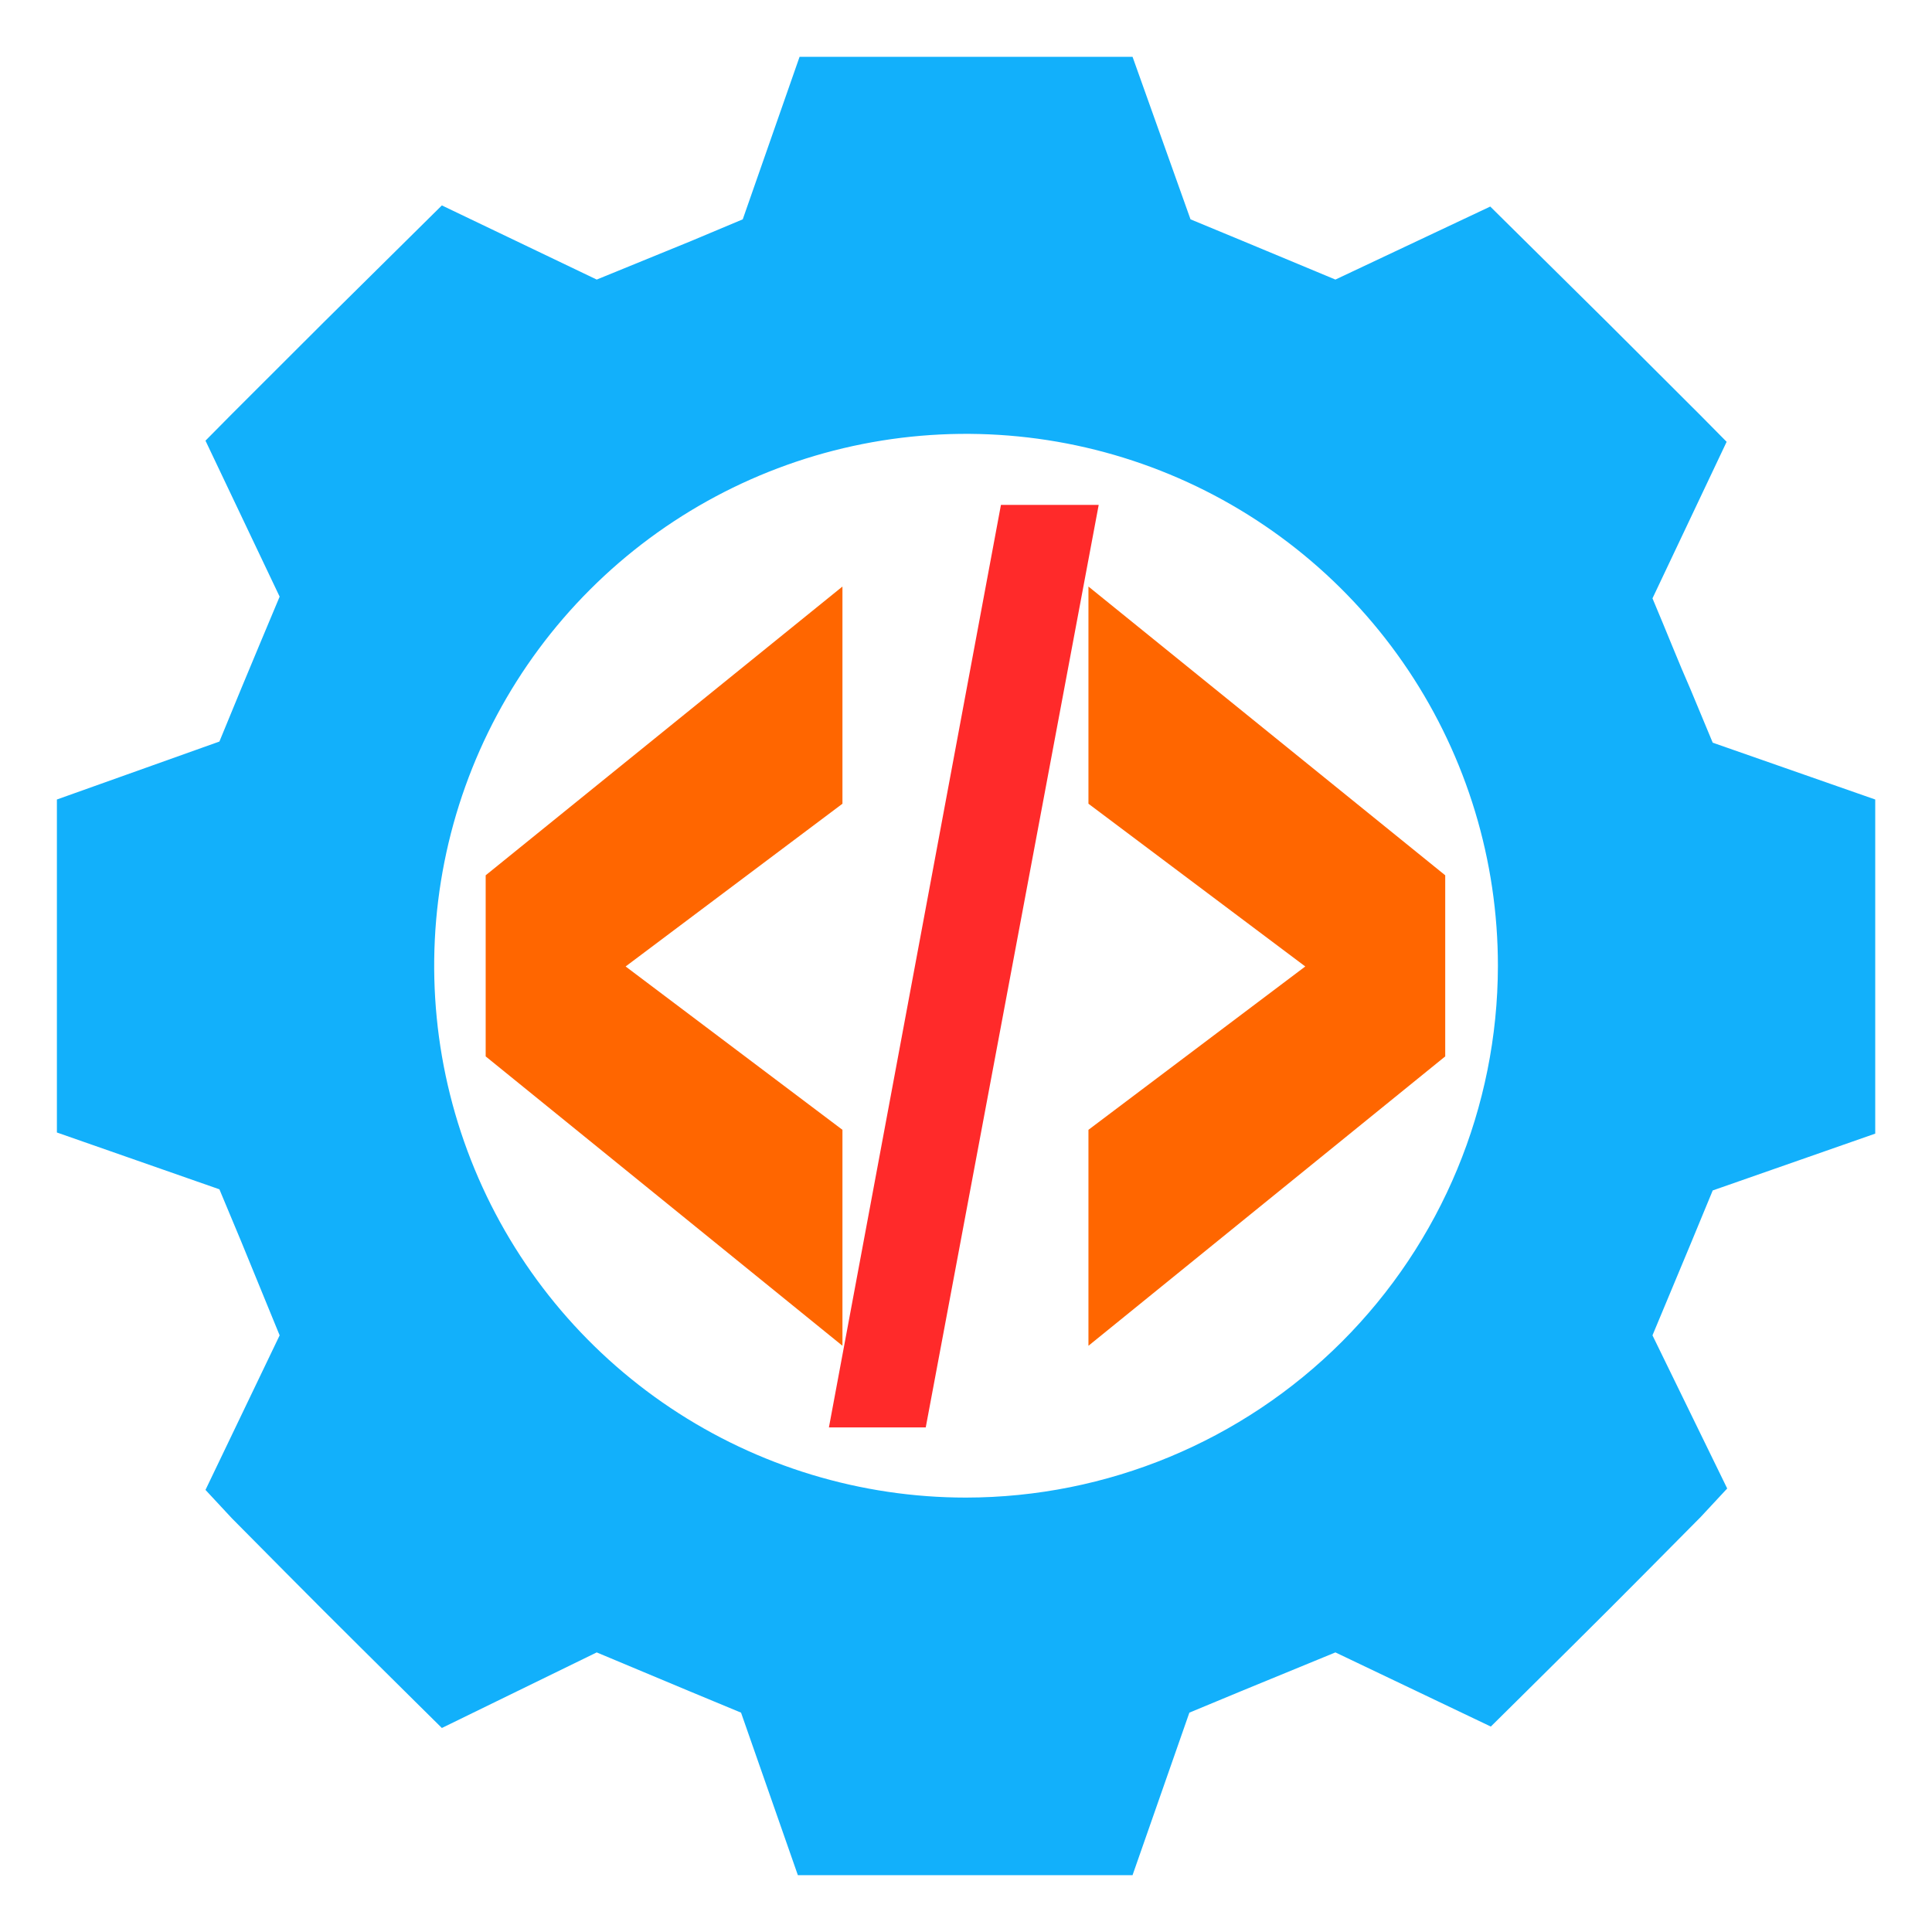 <?xml version="1.0" encoding="UTF-8" standalone="no"?>
<svg
   xmlns:dc="http://purl.org/dc/elements/1.1/"
   xmlns:cc="http://creativecommons.org/ns#"
   xmlns:rdf="http://www.w3.org/1999/02/22-rdf-syntax-ns#"
   xmlns:svg="http://www.w3.org/2000/svg"
   xmlns="http://www.w3.org/2000/svg"
   xmlns:sodipodi="http://sodipodi.sourceforge.net/DTD/sodipodi-0.dtd"
   xmlns:inkscape="http://www.inkscape.org/namespaces/inkscape"
   width="1200pt"
   height="1200pt"
   version="1.1"
   viewBox="0 0 1200 1200"
   id="svg12"
   sodipodi:docname="dotnet-releaser.svg"
   inkscape:version="0.92.4 (5da689c313, 2019-01-14)"
   inkscape:export-filename="C:\code\dotnet-releaser\img\dotnet-releaser.png"
   inkscape:export-xdpi="16.320097"
   inkscape:export-ydpi="16.320097">
  <defs
     id="defs16" />
  <sodipodi:namedview
     pagecolor="#ffffff"
     bordercolor="#666666"
     borderopacity="1"
     objecttolerance="10"
     gridtolerance="10"
     guidetolerance="10"
     inkscape:pageopacity="0"
     inkscape:pageshadow="2"
     inkscape:window-width="3480"
     inkscape:window-height="1830"
     id="namedview14"
     showgrid="false"
     inkscape:zoom="0.834386"
     inkscape:cx="891.96729"
     inkscape:cy="897.85019"
     inkscape:window-x="0"
     inkscape:window-y="0"
     inkscape:window-maximized="1"
     inkscape:current-layer="g10" />
  <g
     id="g10"
     style="fill:#12b0fb">
    <path
       d="m 1063.8,739.41 100.94,-35.293 v -207.53 l -100.94,-35.293 -13.59,-32.648 c -7.766,-17.648 -14.648,-35.293 -23.824,-57 l 46.059,-97.234 -16.41,-16.59 c -56.648,-56.648 -56.648,-56.648 -113.82,-113.12 l -16.59,-16.41 -96.176,45.352 -58.059,-24.18 -31.941,-13.234 -36,-100.94 h -206.82 l -35.293,100.94 -31.941,13.41 -58.766,24.004 -96.18,-46.059 -16.59,16.41 c -57.176,56.469 -57.176,56.469 -113.82,113.12 l -16.41,16.59 46.062,96.883 c -9.176,21.707 -16.059,38.469 -23.824,57 l -13.59,33 -100.94,36 v 206.82 l 100.94,35.293 13.41,32.117 24.004,58.59 -46.059,96 16.41,17.648 c 56.648,57.176 56.648,57.176 113.82,113.82 l 16.59,16.41 96.176,-46.941 57.352,24 32.293,13.41 35.293,100.94 h 207.88 l 35.293,-100.94 32.293,-13.41 58.414,-24.004 96.531,46.059 16.59,-16.41 c 57.176,-56.648 57.176,-56.648 113.82,-113.82 l 16.41,-17.648 -46.414,-95.117 24,-57.531 z M 600.03,930.18 c -65.344,0 -129.22,-19.379 -183.55,-55.688 -54.332,-36.305 -96.676,-87.91 -121.67,-148.29 -25,-60.375 -31.531,-126.8 -18.77,-190.89 12.762,-64.086 44.242,-122.95 90.461,-169.14 46.219,-46.195 105.1,-77.645 169.19,-90.371 64.09,-12.726 130.52,-6.16 190.88,18.871 60.36,25.031 111.94,67.398 148.22,121.75 36.277,54.348 55.621,118.24 55.586,183.58 -0.141,87.555 -34.996,171.48 -96.922,233.38 -61.93,61.895 -145.88,96.703 -233.43,96.797 z"
       id="path2"
       inkscape:connector-curvature="0" />
    <g
       aria-label="&lt;/&gt;"
       transform="matrix(0.716,0,0,1.396,-3.0333253e-6,-3.146)"
       style="font-style:normal;font-variant:normal;font-weight:900;font-stretch:normal;font-size:557.469px;line-height:72.587px;font-family:Arial;-inkscape-font-specification:'Arial Heavy';letter-spacing:0px;word-spacing:0px;fill:#000000;fill-opacity:1;stroke:none;stroke-width:2.903"
       id="text844">
      <path
         d="M 730.807,601.023 421.314,472.271 V 391.7 L 730.807,263.221 v 96.632 l -188.091,72.406 188.091,72.678 z"
         style="fill:#ff6600;stroke-width:2.903"
         id="path4553"
         inkscape:connector-curvature="0" />
      <path
         d="m 868.299,226.895 h 84.805 L 803.065,637.348 h -83.989 z"
         style="fill:#ff2a2a;stroke-width:3.545"
         id="path4555"
         inkscape:connector-curvature="0" />
      <path
         d="M 944.213,601.023 1253.706,472.271 V 391.7 L 944.213,263.221 v 96.632 l 188.091,72.406 -188.091,72.678 z"
         style="fill:#ff6600;stroke-width:2.903"
         id="path4557"
         inkscape:connector-curvature="0" />
    </g>
  </g>
</svg>
